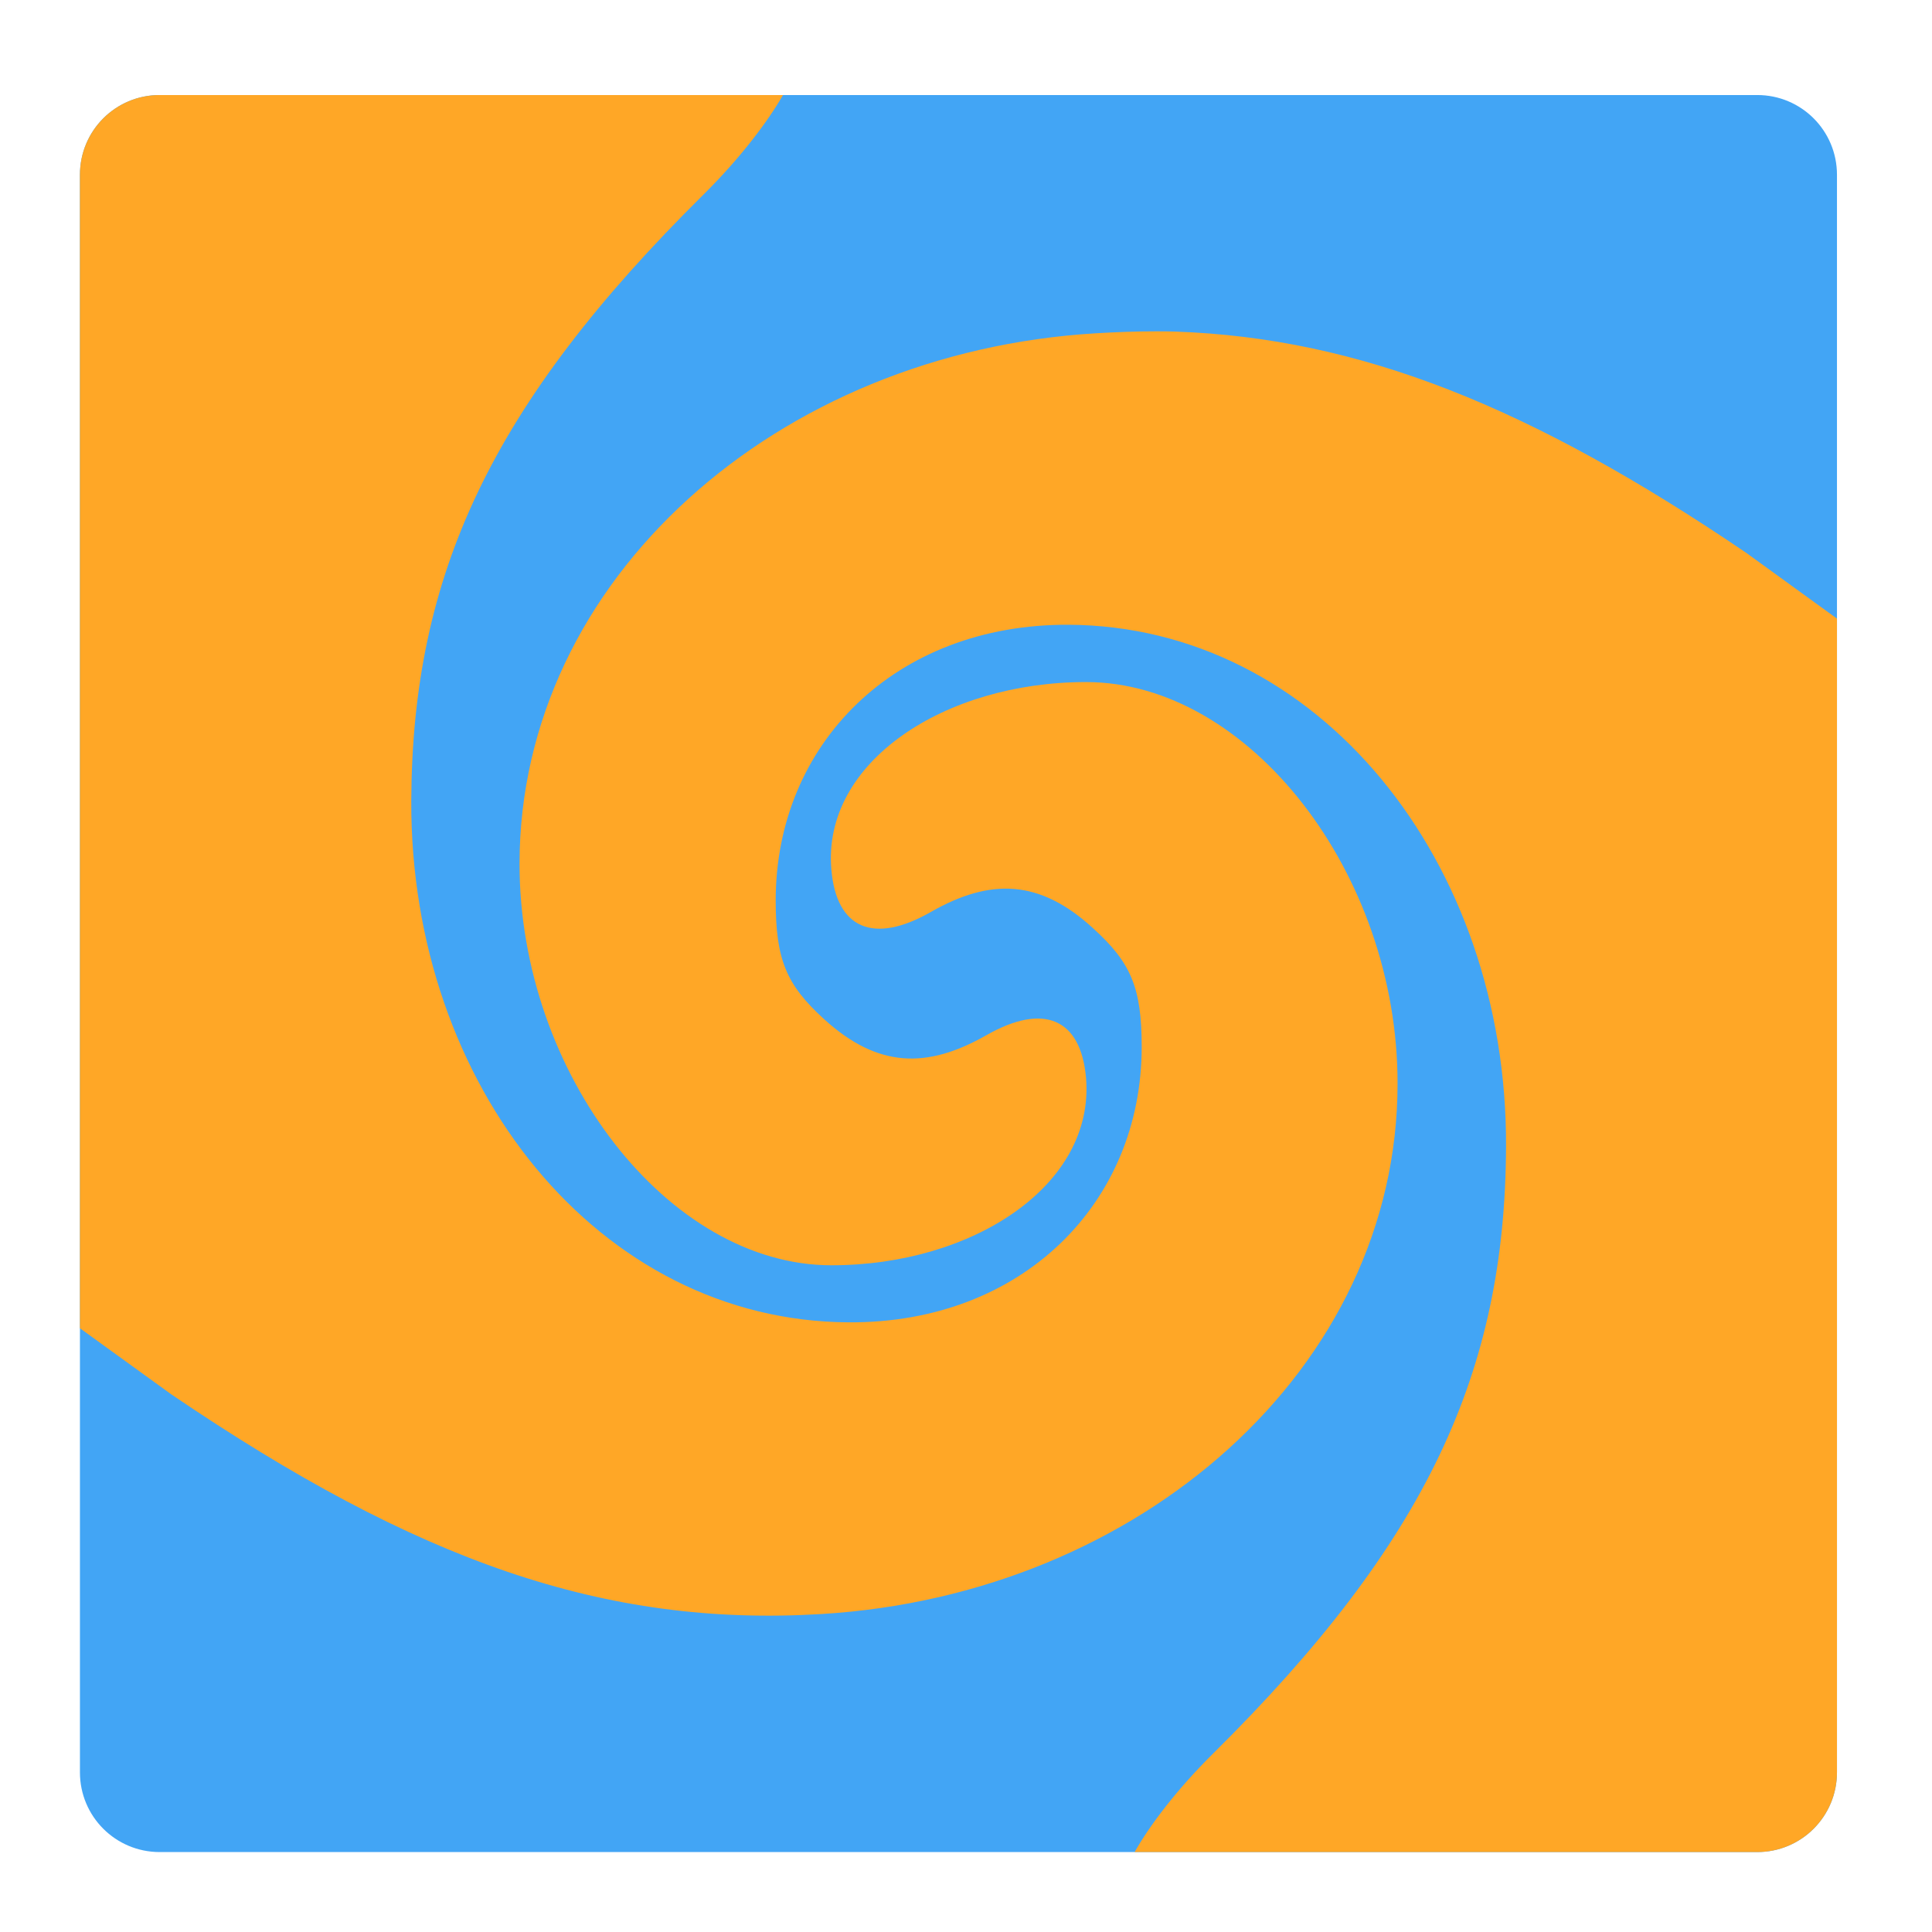 <?xml version="1.0" encoding="UTF-8"?>
<svg xmlns="http://www.w3.org/2000/svg" xmlns:xlink="http://www.w3.org/1999/xlink" width="32px" height="32px" viewBox="0 0 32 32" version="1.1">
<g id="surface1">
<path style=" stroke:none;fill-rule:nonzero;fill:rgb(25.882%,64.706%,96.078%);fill-opacity:1;" d="M 2.645 1.574 L 29.105 1.574 C 29.836 1.574 30.426 2.164 30.426 2.895 L 30.426 29.355 C 30.426 30.086 29.836 30.676 29.105 30.676 L 2.645 30.676 C 1.914 30.676 1.324 30.086 1.324 29.355 L 1.324 2.895 C 1.324 2.164 1.914 1.574 2.645 1.574 Z M 2.645 1.574 "/>
<path style=" stroke:none;fill-rule:nonzero;fill:rgb(100%,65.49%,14.902%);fill-opacity:1;" d="M 2.645 1.574 C 1.914 1.574 1.324 2.164 1.324 2.895 L 1.324 22 L 2.836 23.094 C 6.918 25.867 10.023 26.949 13.598 26.734 C 18.883 26.418 23.148 22.664 23.148 17.949 C 23.152 14.461 20.684 11.297 17.988 11.297 C 15.641 11.297 13.617 12.625 13.77 14.402 C 13.852 15.383 14.469 15.648 15.418 15.105 C 16.402 14.543 17.219 14.562 18.105 15.375 C 18.734 15.945 18.91 16.359 18.91 17.34 C 18.91 19.926 16.93 21.918 14.059 21.902 C 9.922 21.883 6.793 17.988 6.812 13.262 C 6.828 9.52 8.129 6.707 11.66 3.215 C 12.27 2.609 12.723 2.004 12.969 1.574 Z M 19.141 5.488 C 18.816 5.488 18.492 5.5 18.156 5.52 C 12.875 5.832 8.609 9.59 8.605 14.305 C 8.605 17.789 11.074 20.957 13.77 20.957 C 16.117 20.957 18.137 19.629 17.988 17.852 C 17.902 16.871 17.289 16.605 16.34 17.145 C 15.355 17.707 14.539 17.691 13.648 16.879 C 13.023 16.309 12.848 15.895 12.848 14.914 C 12.848 12.324 14.828 10.336 17.695 10.348 C 21.836 10.367 24.965 14.266 24.945 18.992 C 24.93 22.73 23.629 25.543 20.098 29.039 C 19.488 29.641 19.035 30.246 18.793 30.676 L 29.105 30.676 C 29.836 30.676 30.426 30.086 30.426 29.355 L 30.426 10.246 L 28.922 9.156 C 25.348 6.73 22.512 5.598 19.465 5.492 C 19.355 5.488 19.25 5.488 19.141 5.488 Z M 19.141 5.488 "/>
</g>
</svg>
